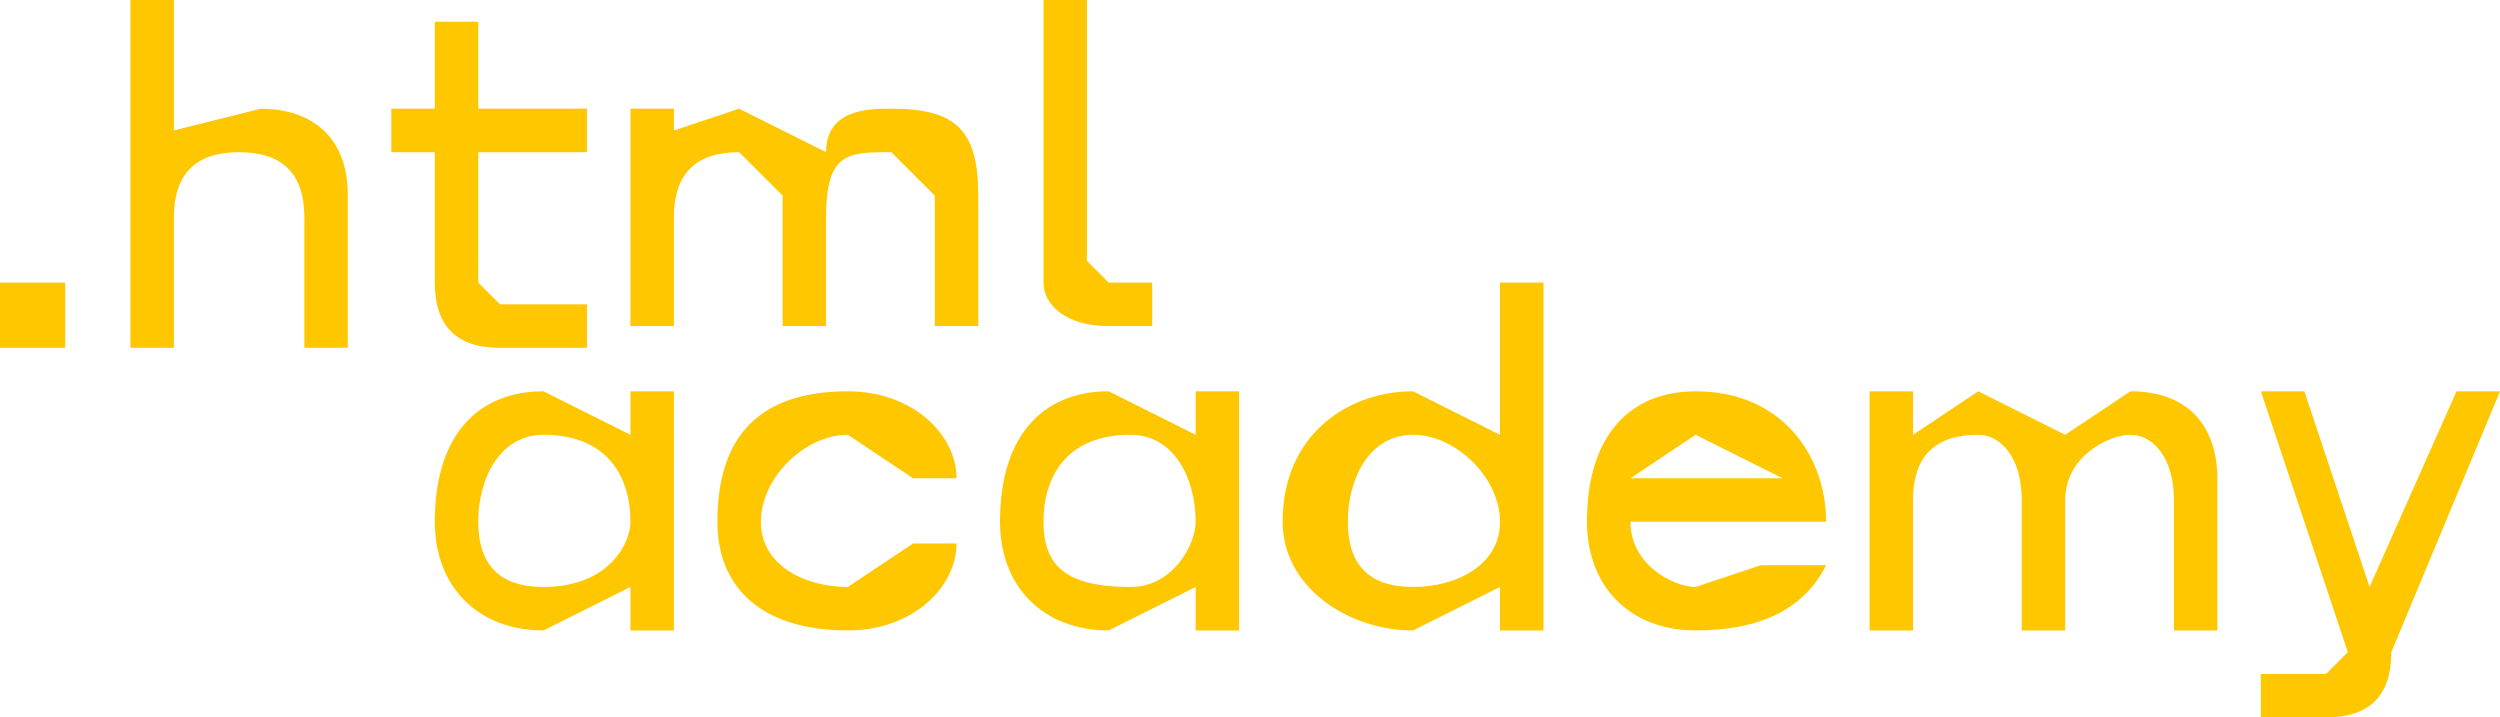 <svg width="115" height="33" fill="none" xmlns="http://www.w3.org/2000/svg"><path d="M0 13v3h3v-3H0ZM12 5 8 6V0H6v16h2v-6c0-2 1-3 3-3s3 1 3 3v6h2V9c0-3-2-4-4-4ZM27 5h-5V1h-2v4h-2v2h2v6c0 2 1 3 3 3h4v-2h-4l-1-1V7h5V5ZM41 5c-1 0-3 0-3 2l-4-2-3 1V5h-2v10h2v-5c0-2 1-3 3-3l2 2v6h2v-5c0-3 1-3 3-3l2 2v6h2V9c0-3-1-4-4-4ZM48 13c0 1 1 2 3 2h2v-2h-2l-1-1V0h-2v13ZM29 20l-4-2c-3 0-5 2-5 6 0 3 2 5 5 5l4-2v2h2V18h-2v2Zm-4 7c-2 0-3-1-3-3s1-4 3-4c3 0 4 2 4 4 0 1-1 3-4 3ZM44 22c0-2-2-4-5-4-4 0-6 2-6 6 0 3 2 5 6 5 3 0 5-2 5-4h-2l-3 2c-2 0-4-1-4-3s2-4 4-4l3 2h2ZM55 20l-4-2c-3 0-5 2-5 6 0 3 2 5 5 5l4-2v2h2V18h-2v2Zm-3 7c-3 0-4-1-4-3s1-4 4-4c2 0 3 2 3 4 0 1-1 3-3 3ZM69 20l-4-2c-3 0-6 2-6 6 0 3 3 5 6 5l4-2v2h2V13h-2v7Zm-4 7c-2 0-3-1-3-3s1-4 3-4 4 2 4 4-2 3-4 3ZM78 18c-3 0-5 2-5 6 0 3 2 5 5 5s5-1 6-3h-3l-3 1c-1 0-3-1-3-3h9c0-3-2-6-6-6Zm0 2 4 2h-7l3-2ZM98 18l-3 2-4-2-3 2v-2h-2v11h2v-6c0-2 1-3 3-3 1 0 2 1 2 3v6h2v-6c0-2 2-3 3-3s2 1 2 3v6h2v-7c0-2-1-4-4-4ZM109 27l-3-9h-2l4 12-1 1h-3v2h3c2 0 3-1 3-3l5-12h-2l-4 9Z" fill="#FFC700"/></svg>
